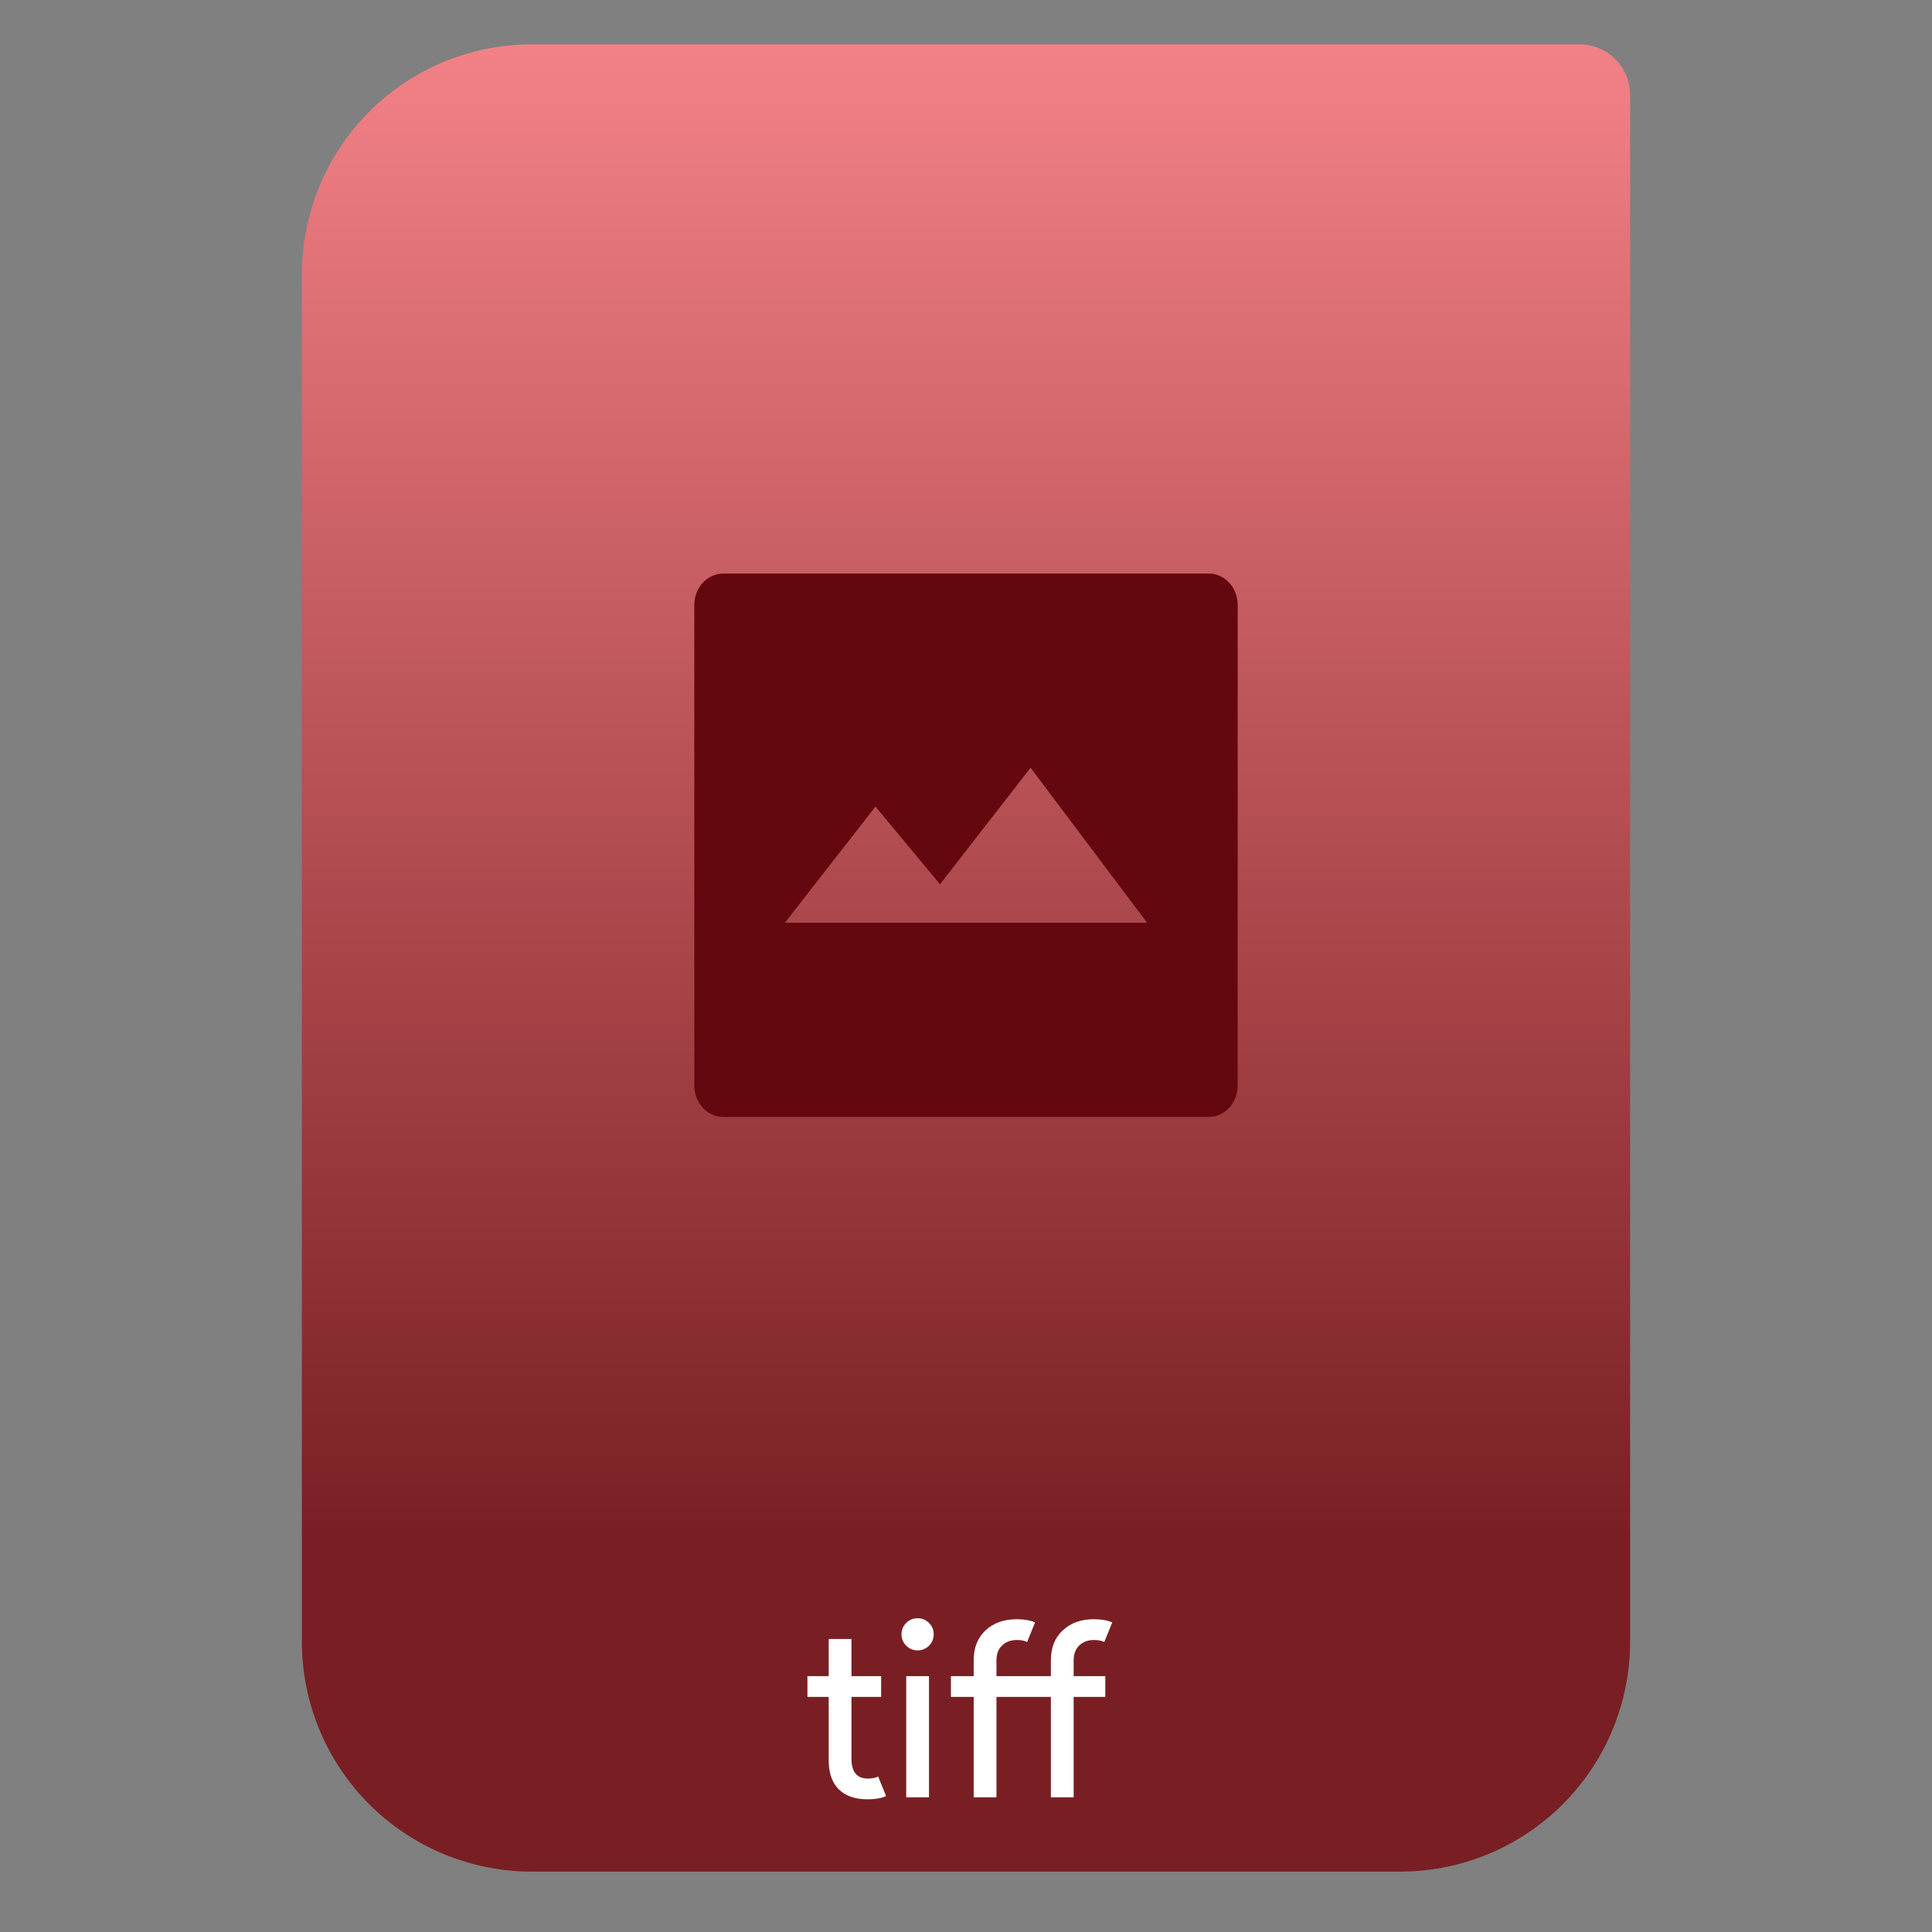 <svg style="clip-rule:evenodd;fill-rule:evenodd;stroke-linejoin:round;stroke-miterlimit:2" version="1.1" viewBox="0 0 64 64" xmlns="http://www.w3.org/2000/svg">
 <rect x="0" y="0" width="64" height="64" fill="#808080" stroke="none"/>
 <path d="m54 3.146c0-0.926-0.751-1.677-1.677-1.677h-34.705c-2.02 0-3.958 0.803-5.387 2.231-1.428 1.429-2.231 3.367-2.231 5.387v45.295c0 2.02 0.803 3.958 2.231 5.387 1.429 1.428 3.367 2.231 5.387 2.231h28.764c2.02 0 3.958-0.803 5.387-2.231 1.428-1.429 2.231-3.367 2.231-5.387v-51.236z" style="fill:url(#_Linear1)"/>
 <path d="m23.957 19c-0.53 0-0.957 0.465-0.957 1.043v15.912c0 0.579 0.427 1.045 0.957 1.045h16.086c0.53 0 0.957-0.466 0.957-1.045v-15.912c0-0.578-0.427-1.043-0.957-1.043h-16.086zm10.182 6.432l3.861 5.136h-12l3-3.849 2.139 2.574 3-3.861z" style="fill-rule:nonzero;fill:#65070e"/>
 <path d="m28.747 59.605c-0.421 0-0.743-0.112-0.967-0.336-0.219-0.224-0.328-0.541-0.328-0.951v-2.106h-0.705v-0.688h0.705v-1.23h0.754v1.23h0.983v0.688h-0.983v2.049c0 0.437 0.18 0.656 0.541 0.656 0.136 0 0.251-0.022 0.344-0.066l0.262 0.647c-0.164 0.071-0.366 0.107-0.606 0.107z" style="fill-rule:nonzero;fill:#fff"/>
 <path d="m30.774 54.516c-0.104 0.103-0.229 0.155-0.377 0.155-0.147 0-0.273-0.052-0.377-0.155-0.104-0.104-0.156-0.23-0.156-0.377 0-0.148 0.052-0.274 0.156-0.377 0.104-0.104 0.23-0.156 0.377-0.156 0.148 0 0.273 0.052 0.377 0.156 0.104 0.103 0.156 0.229 0.156 0.377 0 0.147-0.052 0.273-0.156 0.377zm0 5.023h-0.754v-4.015h0.754v4.015z" style="fill-rule:nonzero;fill:#fff"/>
 <path d="m36.238 53.639c0.24 0 0.443 0.035 0.606 0.106l-0.262 0.648c-0.087-0.044-0.202-0.066-0.344-0.066-0.197 0-0.358 0.06-0.484 0.18-0.125 0.115-0.188 0.285-0.188 0.509v0.508h1.049v0.688h-1.049v3.327h-0.754v-3.327h-1.803v3.327h-0.754v-3.327h-0.754v-0.688h0.754v-0.533c0-0.41 0.131-0.738 0.393-0.984 0.263-0.245 0.607-0.368 1.033-0.368 0.24 0 0.443 0.035 0.606 0.106l-0.262 0.648c-0.087-0.044-0.202-0.066-0.344-0.066-0.197 0-0.358 0.06-0.484 0.18-0.125 0.115-0.188 0.285-0.188 0.509v0.508h1.803v-0.533c0-0.41 0.131-0.738 0.393-0.984 0.263-0.245 0.607-0.368 1.033-0.368z" style="fill-rule:nonzero;fill:#fff"/>
 <defs>
  <linearGradient id="_Linear1" x2="1" gradientTransform="matrix(3.03829e-15,-49.619,49.619,3.03829e-15,177.88,51.088)" gradientUnits="userSpaceOnUse">
   <stop style="stop-color:#791f23" offset="0"/>
   <stop style="stop-color:#f28186" offset="1"/>
  </linearGradient>
 </defs>
</svg>

